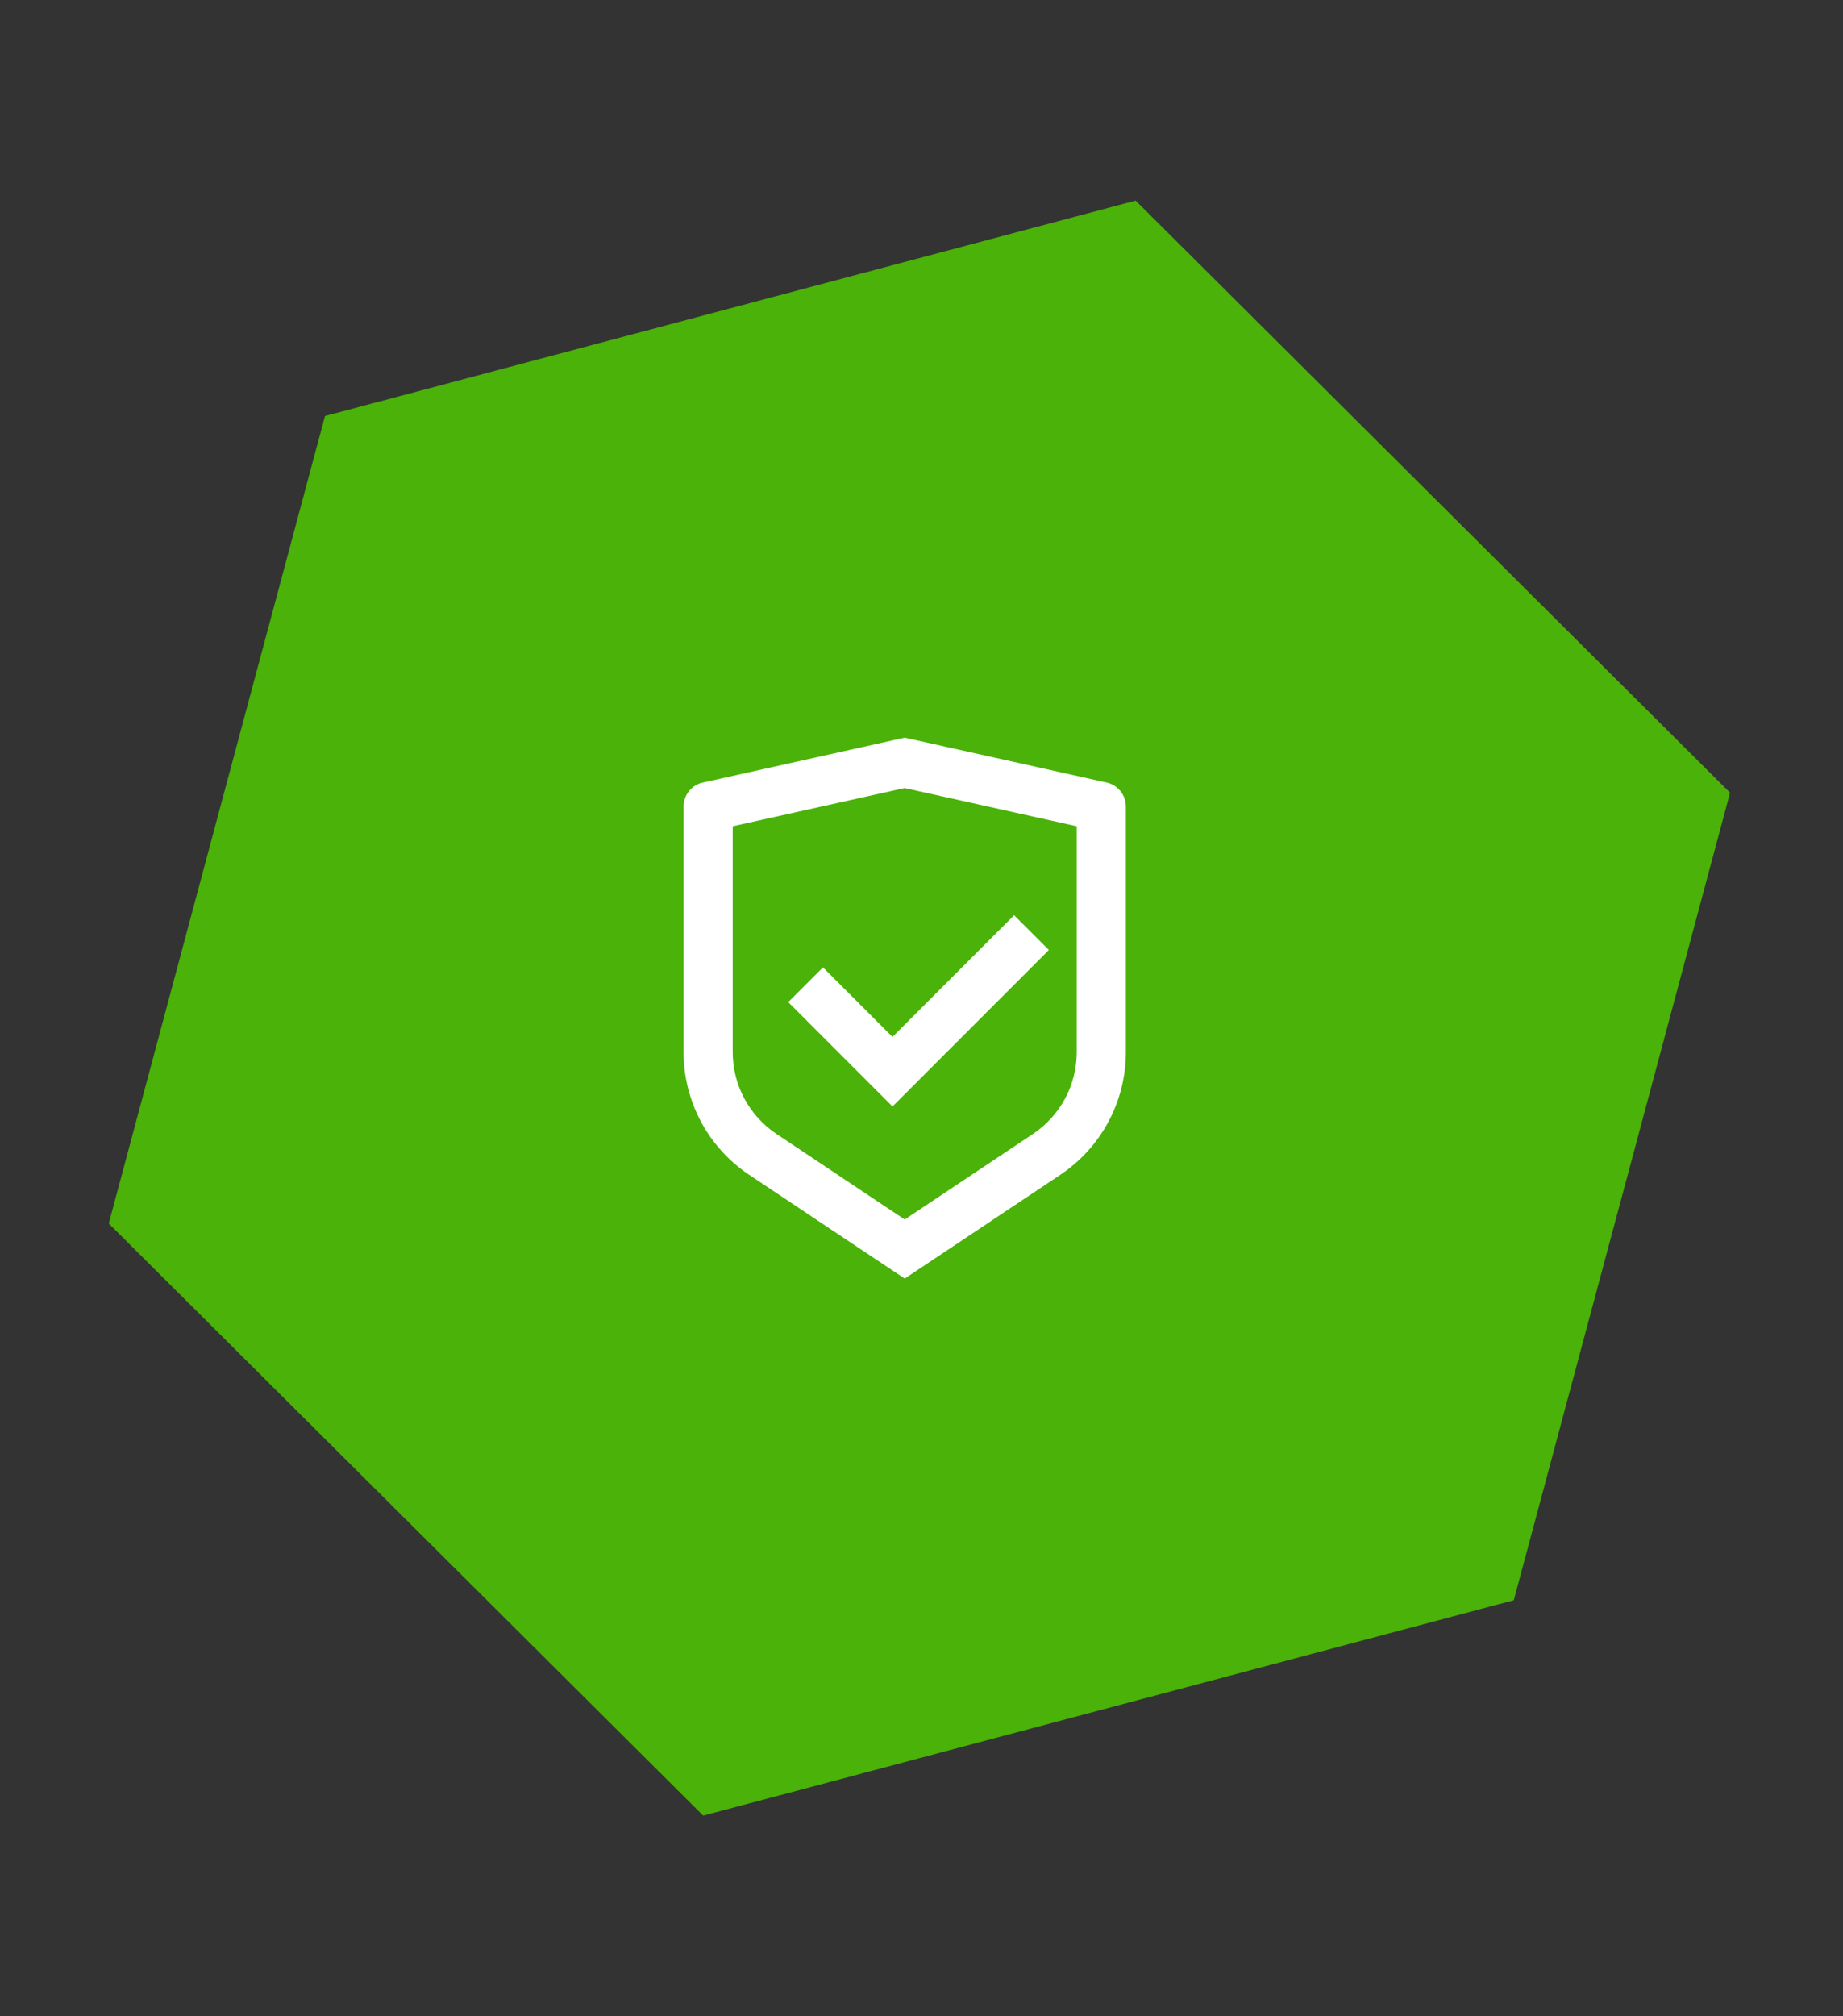 <svg width="75px" height="82px" viewBox="0 0 75 82" version="1.1" xmlns="http://www.w3.org/2000/svg" xmlns:xlink="http://www.w3.org/1999/xlink">
    <rect x="0" y="0" width="75" height="82" fill="#333333" stroke="none"/>
    <g stroke="none" stroke-width="1" fill="none" fill-rule="evenodd">
        <g transform="translate(-737, -1086)" fill-rule="nonzero">
            <g transform="translate(269.235, 1084)">
                <g transform="translate(467.791, 2.498)">
                    <polygon fill="#4AB208" transform="translate(37.389, 40.502) rotate(-345) translate(-37.389, -40.502) " points="7.791 23.502 7.791 57.502 37.389 74.502 66.986 57.502 66.986 23.502 37.389 6.502"></polygon>
                    <path d="M36.791,29.502 L45.008,31.328 C45.465,31.43 45.791,31.835 45.791,32.304 L45.791,42.291 C45.791,44.297 44.788,46.171 43.119,47.283 L36.791,51.502 L30.463,47.283 C28.793,46.17 27.791,44.297 27.791,42.292 L27.791,32.304 C27.791,31.835 28.117,31.43 28.574,31.328 L36.791,29.502 Z M36.791,31.551 L29.791,33.106 L29.791,42.291 C29.791,43.628 30.459,44.877 31.572,45.619 L36.791,49.099 L42.01,45.619 C43.123,44.877 43.791,43.629 43.791,42.292 L43.791,33.106 L36.791,31.552 L36.791,31.551 Z M41.243,36.724 L42.658,38.138 L36.294,44.502 L32.051,40.259 L33.465,38.845 L36.293,41.673 L41.243,36.723 L41.243,36.724 Z" id="Shape" fill="#FFFFFF"></path>
                </g>
            </g>
        </g>
    </g>
</svg>